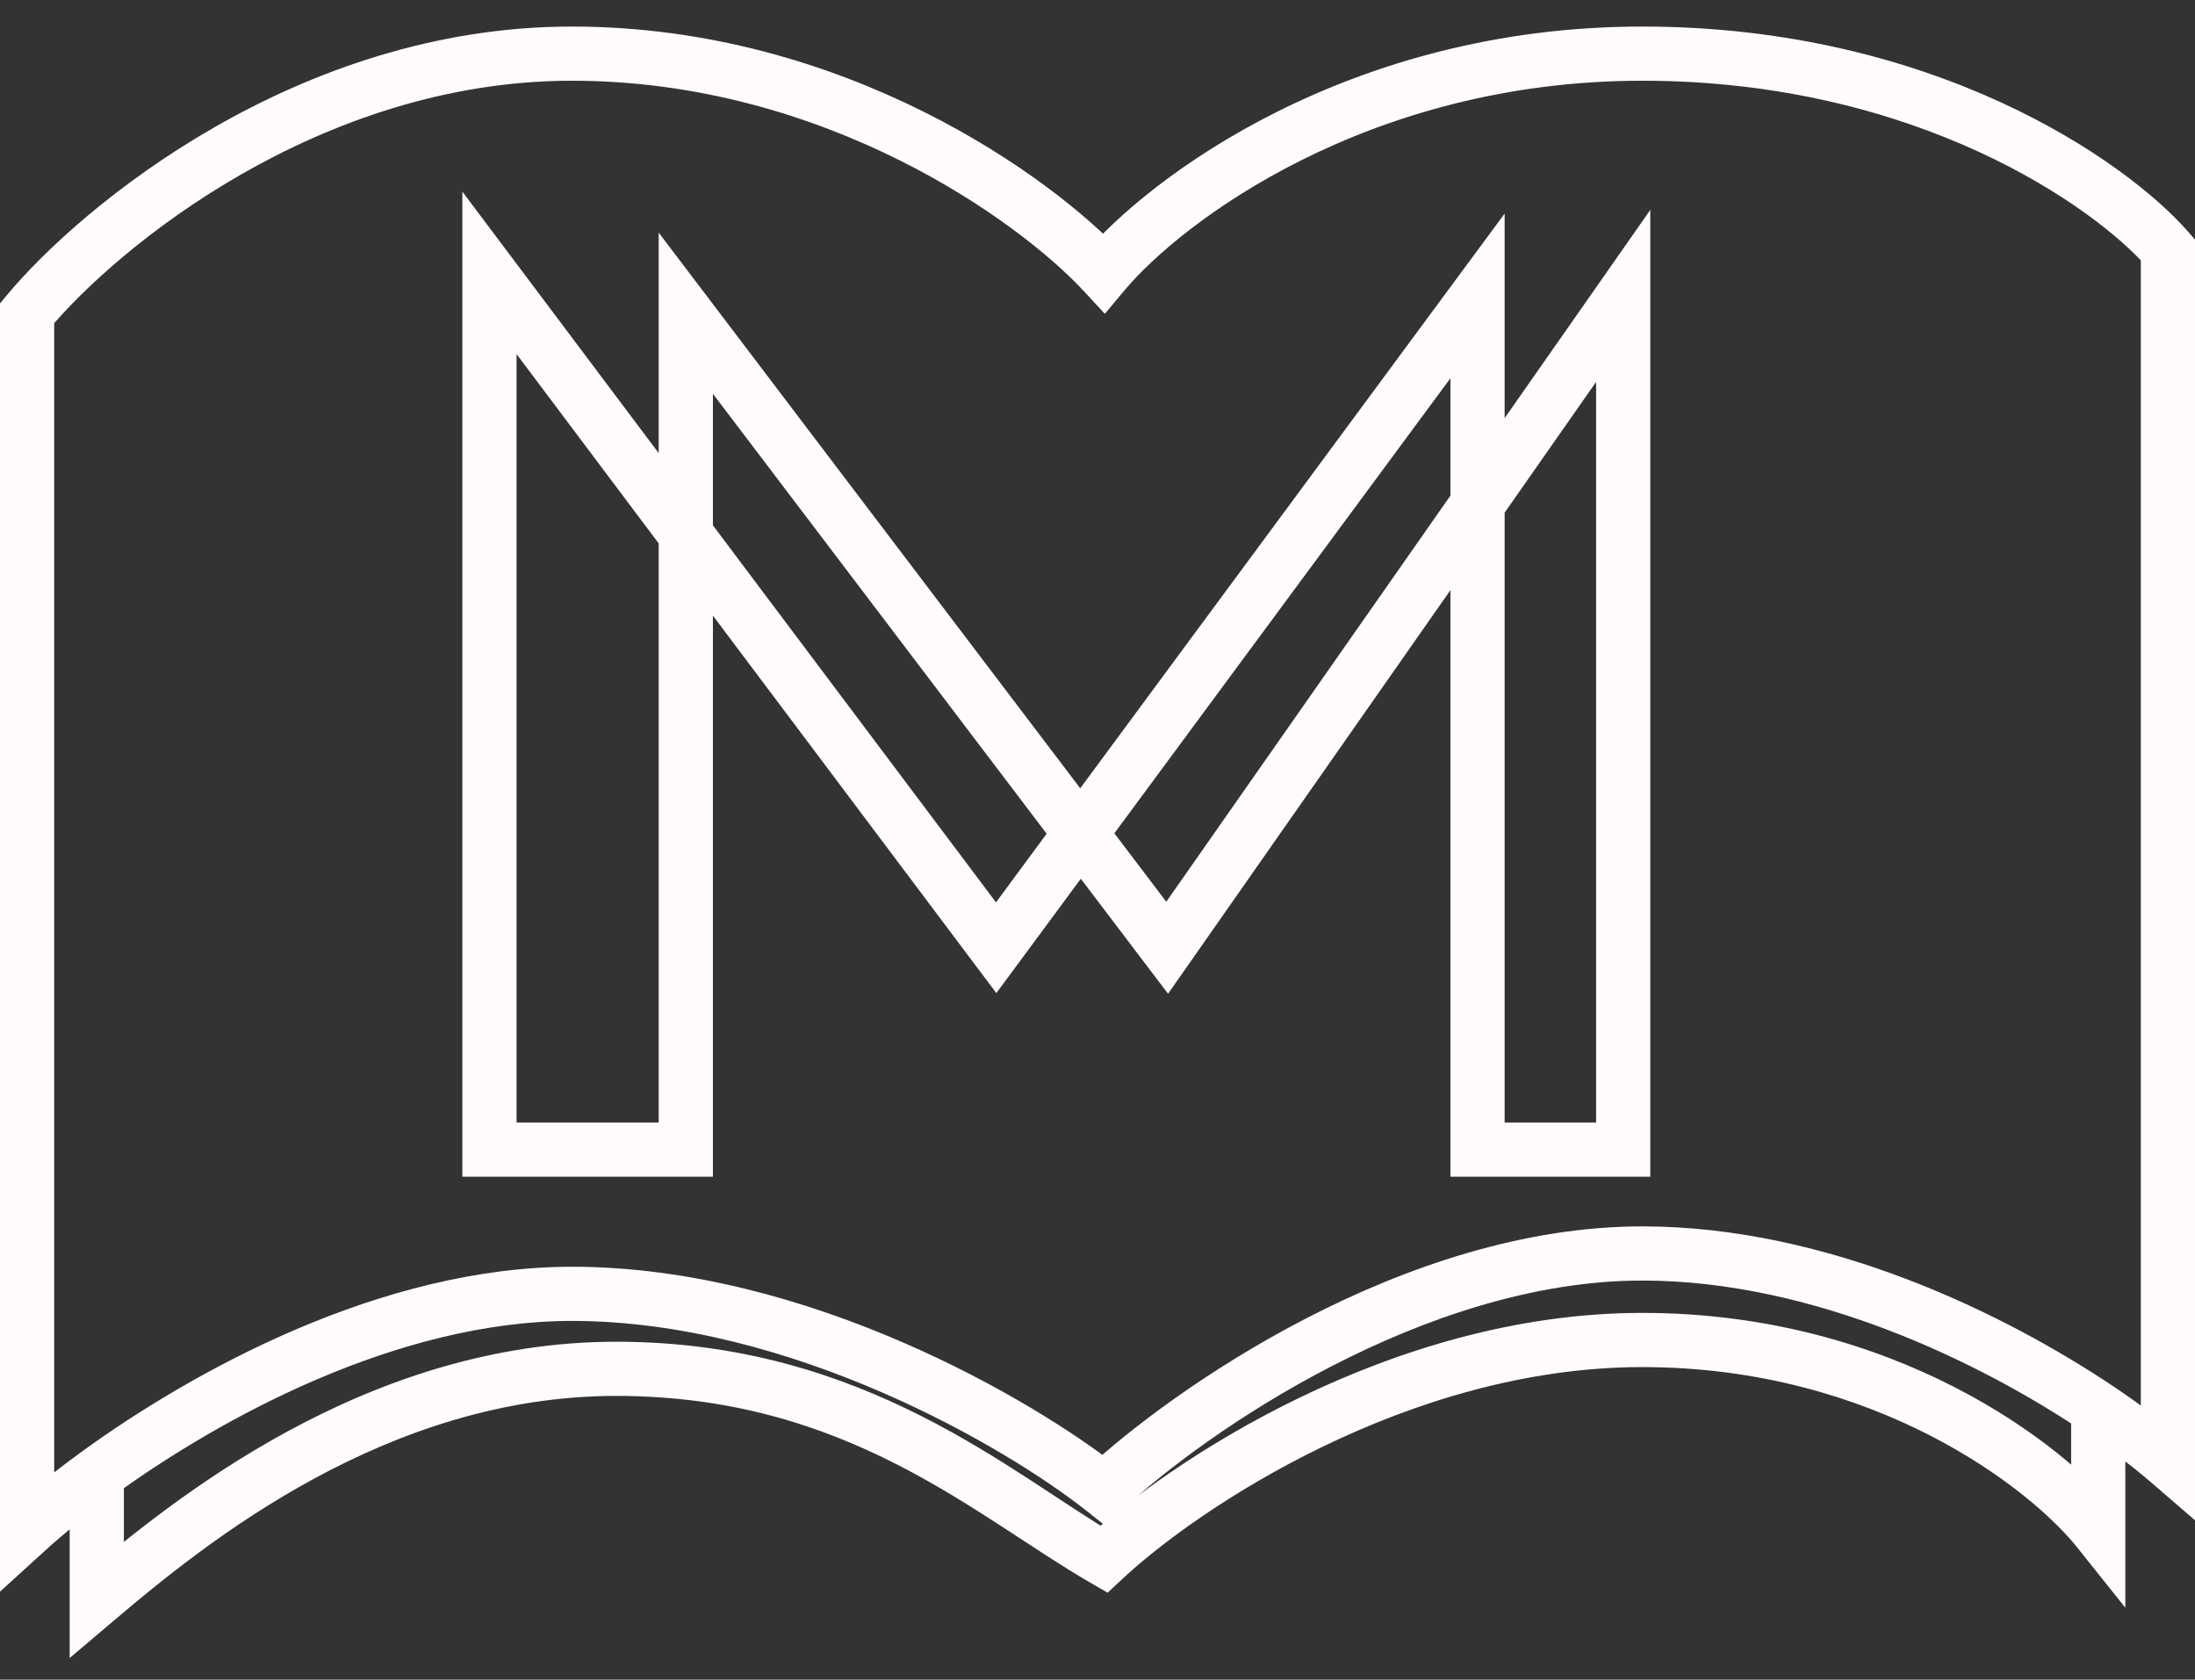 <svg width="162" height="124" viewBox="0 0 81 62" version="1.1" xmlns="http://www.w3.org/2000/svg" xmlns:xlink="http://www.w3.org/1999/xlink">
<rect x="0" y="0" width="81" height="62" fill="#333333" stroke="none"/>
<title>Vector</title>
<desc>Created using Figma</desc>
<g id="Canvas" transform="translate(1160 -4292)">
<g id="Vector">
<use xlink:href="#path0_stroke" transform="translate(-1159 4293.98)" fill="#FFFBFB"/>
</g>
</g>
<defs>
<path id="path0_stroke" d="M 0 9.582L -0.77 8.943L -1 9.221L -1 9.582L 0 9.582ZM 0 54.509L -1 54.509L -1 56.773L 0.673 55.249L 0 54.509ZM 39.734 53.019L 39.112 53.802L 39.786 54.338L 40.416 53.75L 39.734 53.019ZM 79 51.954L 78.347 52.711L 80 54.138L 80 51.954L 79 51.954ZM 79 7.24L 80 7.24L 80 6.865L 79.754 6.582L 79 7.24ZM 39.734 8.091L 38.999 8.77L 39.771 9.604L 40.5 8.733L 39.734 8.091ZM 2.571 57.065L 1.571 57.065L 1.571 59.223L 3.218 57.827L 2.571 57.065ZM 39.734 55.574L 39.233 56.44L 39.875 56.811L 40.417 56.304L 39.734 55.574ZM 76.429 54.509L 75.647 55.133L 77.429 57.365L 77.429 54.509L 76.429 54.509ZM 76.429 50.024L 76.986 49.194L 76.429 50.024ZM 17.062 8.091L 17.862 7.491L 16.062 5.093L 16.062 8.091L 17.062 8.091ZM 17.062 40.456L 16.062 40.456L 16.062 41.456L 17.062 41.456L 17.062 40.456ZM 24.308 40.456L 24.308 41.456L 25.308 41.456L 25.308 40.456L 24.308 40.456ZM 24.308 9.582L 25.105 8.977L 23.308 6.608L 23.308 9.582L 24.308 9.582ZM 42.071 33.004L 41.274 33.608L 42.104 34.702L 42.891 33.577L 42.071 33.004ZM 58.899 8.943L 59.899 8.943L 59.899 5.768L 58.08 8.37L 58.899 8.943ZM 58.899 40.456L 58.899 41.456L 59.899 41.456L 59.899 40.456L 58.899 40.456ZM 53.524 40.456L 52.524 40.456L 52.524 41.456L 53.524 41.456L 53.524 40.456ZM 53.524 8.943L 54.524 8.943L 54.524 5.905L 52.719 8.349L 53.524 8.943ZM 35.76 33.004L 34.961 33.604L 35.767 34.678L 36.565 33.598L 35.76 33.004ZM -1 9.582L -1 54.509L 1 54.509L 1 9.582L -1 9.582ZM 20.101 46.779C 28.196 46.779 36.16 51.458 39.112 53.802L 40.356 52.236C 37.23 49.754 28.834 44.779 20.101 44.779L 20.101 46.779ZM 40.416 53.75C 43.466 50.902 51.565 45.289 59.601 45.289L 59.601 43.289C 50.807 43.289 42.234 49.316 39.051 52.288L 40.416 53.75ZM 80 51.954L 80 7.24L 78 7.24L 78 51.954L 80 51.954ZM 79.754 6.582C 77.465 3.956 70.367 -1 59.601 -1L 59.601 1C 69.776 1 76.328 5.697 78.246 7.897L 79.754 6.582ZM 59.601 -1C 48.796 -1 41.391 4.556 38.967 7.449L 40.5 8.733C 42.595 6.232 49.463 1 59.601 1L 59.601 -1ZM 40.468 7.412C 37.838 4.567 30.171 -1 20.101 -1L 20.101 1C 29.476 1 36.643 6.221 38.999 8.77L 40.468 7.412ZM 20.101 -1C 9.97 -1 1.986 5.621 -0.77 8.943L 0.77 10.22C 3.312 7.155 10.785 1 20.101 1L 20.101 -1ZM 0.673 55.249C 1.306 54.672 2.135 53.992 3.159 53.248L 1.983 51.63C 0.913 52.41 -0.002 53.159 -0.673 53.77L 0.673 55.249ZM 3.159 53.248C 7.187 50.317 13.721 46.779 20.101 46.779L 20.101 44.779C 13.085 44.779 6.125 48.617 1.983 51.63L 3.159 53.248ZM 1.571 52.439L 1.571 57.065L 3.571 57.065L 3.571 52.439L 1.571 52.439ZM 3.218 57.827C 6.577 54.98 13.258 49.547 21.737 49.547L 21.737 47.547C 12.452 47.547 5.265 53.471 1.924 56.302L 3.218 57.827ZM 21.737 49.547C 30.268 49.547 34.992 53.988 39.233 56.44L 40.234 54.708C 36.373 52.476 30.968 47.547 21.737 47.547L 21.737 49.547ZM 40.417 56.304C 43.2 53.701 50.976 48.483 59.601 48.483L 59.601 46.483C 50.275 46.483 42.033 52.053 39.05 54.844L 40.417 56.304ZM 59.601 48.483C 68.234 48.483 73.943 52.998 75.647 55.133L 77.21 53.886C 75.175 51.336 68.917 46.483 59.601 46.483L 59.601 48.483ZM 59.601 45.289C 65.917 45.289 72.082 48.315 75.872 50.855L 76.986 49.194C 73.048 46.555 66.488 43.289 59.601 43.289L 59.601 45.289ZM 75.872 50.855C 76.907 51.548 77.731 52.18 78.347 52.711L 79.653 51.197C 78.993 50.628 78.073 49.922 76.986 49.194L 75.872 50.855ZM 77.429 54.509L 77.429 50.024L 75.429 50.024L 75.429 54.509L 77.429 54.509ZM 16.062 8.091L 16.062 40.456L 18.062 40.456L 18.062 8.091L 16.062 8.091ZM 17.062 41.456L 24.308 41.456L 24.308 39.456L 17.062 39.456L 17.062 41.456ZM 25.308 40.456L 25.308 9.582L 23.308 9.582L 23.308 40.456L 25.308 40.456ZM 23.511 10.186L 41.274 33.608L 42.868 32.4L 25.105 8.977L 23.511 10.186ZM 42.891 33.577L 59.719 9.516L 58.08 8.37L 41.252 32.431L 42.891 33.577ZM 57.899 8.943L 57.899 40.456L 59.899 40.456L 59.899 8.943L 57.899 8.943ZM 58.899 39.456L 53.524 39.456L 53.524 41.456L 58.899 41.456L 58.899 39.456ZM 54.524 40.456L 54.524 8.943L 52.524 8.943L 52.524 40.456L 54.524 40.456ZM 52.719 8.349L 34.956 32.41L 36.565 33.598L 54.328 9.537L 52.719 8.349ZM 36.56 32.403L 17.862 7.491L 16.262 8.692L 34.961 33.604L 36.56 32.403Z"/>
</defs>
</svg>
